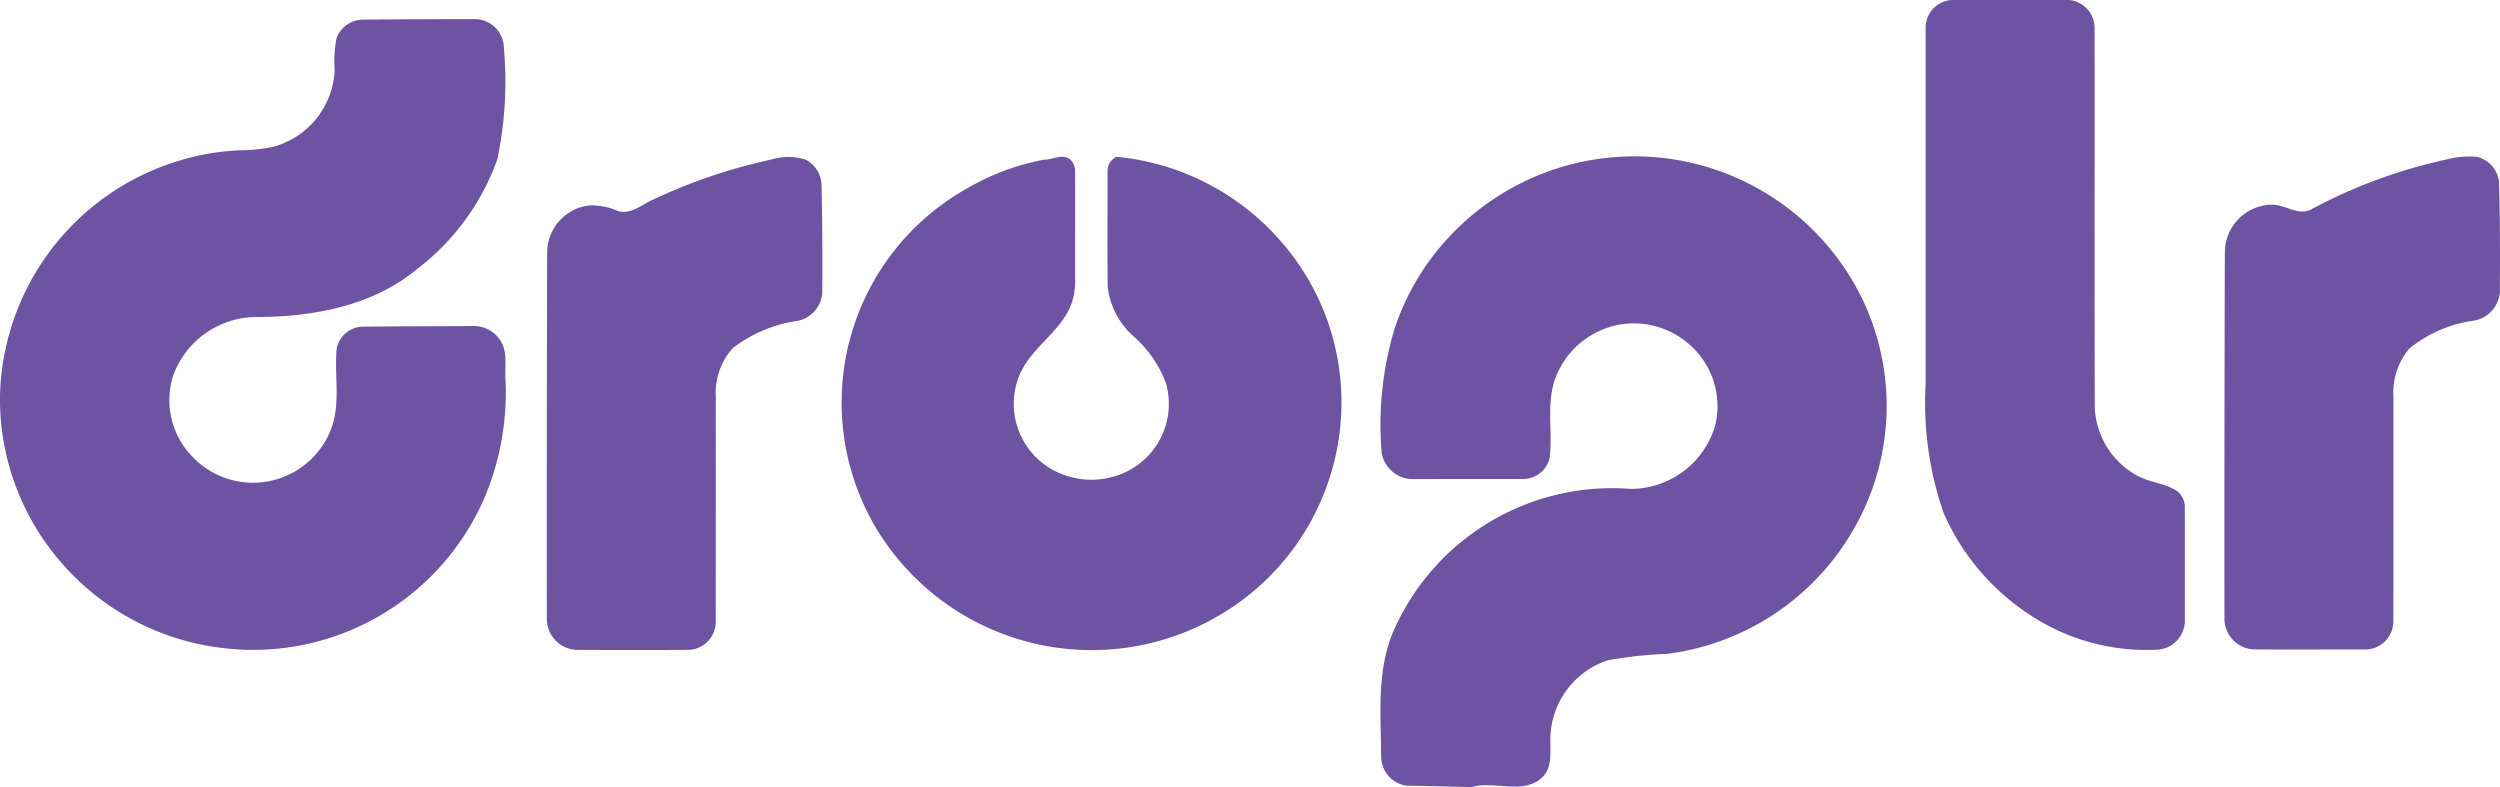 <svg id="Droplr" xmlns="http://www.w3.org/2000/svg" width="130.147" height="40.976" viewBox="0 0 130.147 40.976">
  <path id="Path_2070" data-name="Path 2070" d="M190.816,0h6.127a1.458,1.458,0,0,1,1.323,1.444c.011,6.5-.011,12.994.011,19.485a4.229,4.229,0,0,0,2.074,3.756c.645.407,1.45.439,2.111.815a1.05,1.05,0,0,1,.5.973c.011,1.963,0,3.931.005,5.894a1.519,1.519,0,0,1-1.476,1.455,10.969,10.969,0,0,1-6.571-1.8,12.136,12.136,0,0,1-4.508-5.307,17.365,17.365,0,0,1-.942-6.666q0-9.309,0-18.607A1.449,1.449,0,0,1,190.816,0Z" transform="translate(-89.225)" fill="#6e53a3"/>
  <path id="Path_2071" data-name="Path 2071" d="M17.523,2.859a1.486,1.486,0,0,1,1.349-.952c1.958-.016,3.92-.026,5.878-.026a1.514,1.514,0,0,1,1.481,1.481,19.788,19.788,0,0,1-.339,5.809,12.411,12.411,0,0,1-4.153,5.7c-2.291,1.915-5.365,2.5-8.275,2.518a4.626,4.626,0,0,0-4.444,3.037,4.206,4.206,0,0,0,.936,4.169,4.352,4.352,0,0,0,7.232-1.254c.577-1.365.206-2.878.339-4.307a1.414,1.414,0,0,1,1.323-1.143c1.915-.021,3.83-.021,5.74-.032a1.646,1.646,0,0,1,1.455.746c.4.6.222,1.36.27,2.042a14.044,14.044,0,0,1-1.106,6.179A13.124,13.124,0,0,1,11.428,34.6a13.124,13.124,0,0,1-8.1-4.27A12.99,12.99,0,0,1,0,21.905v-.434A13.113,13.113,0,0,1,12.428,8.71a8.453,8.453,0,0,0,1.825-.19,4.34,4.34,0,0,0,3.169-3.979A6.4,6.4,0,0,1,17.523,2.859Z" transform="translate(0 -0.885)" fill="#6e53a3"/>
  <path id="Path_2072" data-name="Path 2072" d="M65.512,15.564a2.992,2.992,0,0,1,1.725-.005,1.523,1.523,0,0,1,.868,1.36c.037,1.852.053,3.709.037,5.56a1.6,1.6,0,0,1-1.254,1.481A7.292,7.292,0,0,0,63.5,25.368a3.479,3.479,0,0,0-.9,2.561c-.005,3.889,0,7.777-.005,11.666a1.463,1.463,0,0,1-1.386,1.5q-2.936.016-5.873,0a1.617,1.617,0,0,1-1.534-1.64q-.008-9.507.016-19.015a2.483,2.483,0,0,1,2.227-2.487,3.47,3.47,0,0,1,1.487.307c.7.175,1.254-.386,1.857-.63A28.413,28.413,0,0,1,65.512,15.564Z" transform="translate(-25.335 -7.263)" fill="#6e53a3"/>
  <path id="Path_2073" data-name="Path 2073" d="M93.353,15.578c.46.005,1.016-.354,1.391.026a.819.819,0,0,1,.222.582c.005,1.857,0,3.714,0,5.571a3.517,3.517,0,0,1-.28,1.545c-.661,1.407-2.19,2.206-2.7,3.709a3.925,3.925,0,0,0,2.344,4.957,4.178,4.178,0,0,0,3.693-.36A3.928,3.928,0,0,0,99.691,27.2a6.059,6.059,0,0,0-1.672-2.413,4.063,4.063,0,0,1-1.354-2.577c-.032-2.01-.005-4.021-.011-6.031a.816.816,0,0,1,.471-.751,12.978,12.978,0,0,1,8.587,4.439,12.7,12.7,0,0,1,3.09,9.216,12.842,12.842,0,0,1-6.137,10.1A13.094,13.094,0,0,1,84.587,34.73a12.791,12.791,0,0,1,4.846-17.708A12.549,12.549,0,0,1,93.353,15.578Z" transform="translate(-38.997 -7.266)" fill="#6e53a3"/>
  <path id="Path_2074" data-name="Path 2074" d="M139.19,19.813a13.192,13.192,0,0,1,21.12,1.868,12.827,12.827,0,0,1,.513,12.449,13.1,13.1,0,0,1-10.068,7.148,21.4,21.4,0,0,0-3.084.333,4.349,4.349,0,0,0-2.984,3.968c-.037.72.148,1.577-.434,2.132-.973.921-2.5.153-3.661.5h0c-.852-.021-2.561-.058-3.418-.074a1.541,1.541,0,0,1-1.3-1.524c-.011-2.132-.233-4.354.582-6.381a12.424,12.424,0,0,1,12.4-7.544,4.587,4.587,0,0,0,4.412-3.317,4.261,4.261,0,0,0-1.466-4.3,4.349,4.349,0,0,0-3.624-.915,4.412,4.412,0,0,0-3.233,2.762c-.487,1.339-.132,2.783-.3,4.164a1.418,1.418,0,0,1-1.354,1.09c-1.9.005-3.815,0-5.719.005A1.643,1.643,0,0,1,135.9,30.8a17.381,17.381,0,0,1,.661-6.412A12.907,12.907,0,0,1,139.19,19.813Z" transform="translate(-63.973 -7.237)" fill="#6e53a3"/>
  <path id="Path_2075" data-name="Path 2075" d="M230.469,15.535a4.725,4.725,0,0,1,1.54-.132,1.5,1.5,0,0,1,1.164,1.328c.053,1.91.058,3.825.042,5.735a1.634,1.634,0,0,1-1.349,1.466,6.757,6.757,0,0,0-3.37,1.46,3.542,3.542,0,0,0-.82,2.5c-.005,3.9,0,7.8-.005,11.7a1.47,1.47,0,0,1-1.508,1.46c-1.915-.005-3.825.011-5.74-.005a1.6,1.6,0,0,1-1.545-1.614q-.008-9.555.021-19.1a2.491,2.491,0,0,1,2.434-2.439c.7-.016,1.36.6,2.058.249A26.84,26.84,0,0,1,230.469,15.535Z" transform="translate(-103.076 -7.24)" fill="#6e53a3"/>
</svg>
